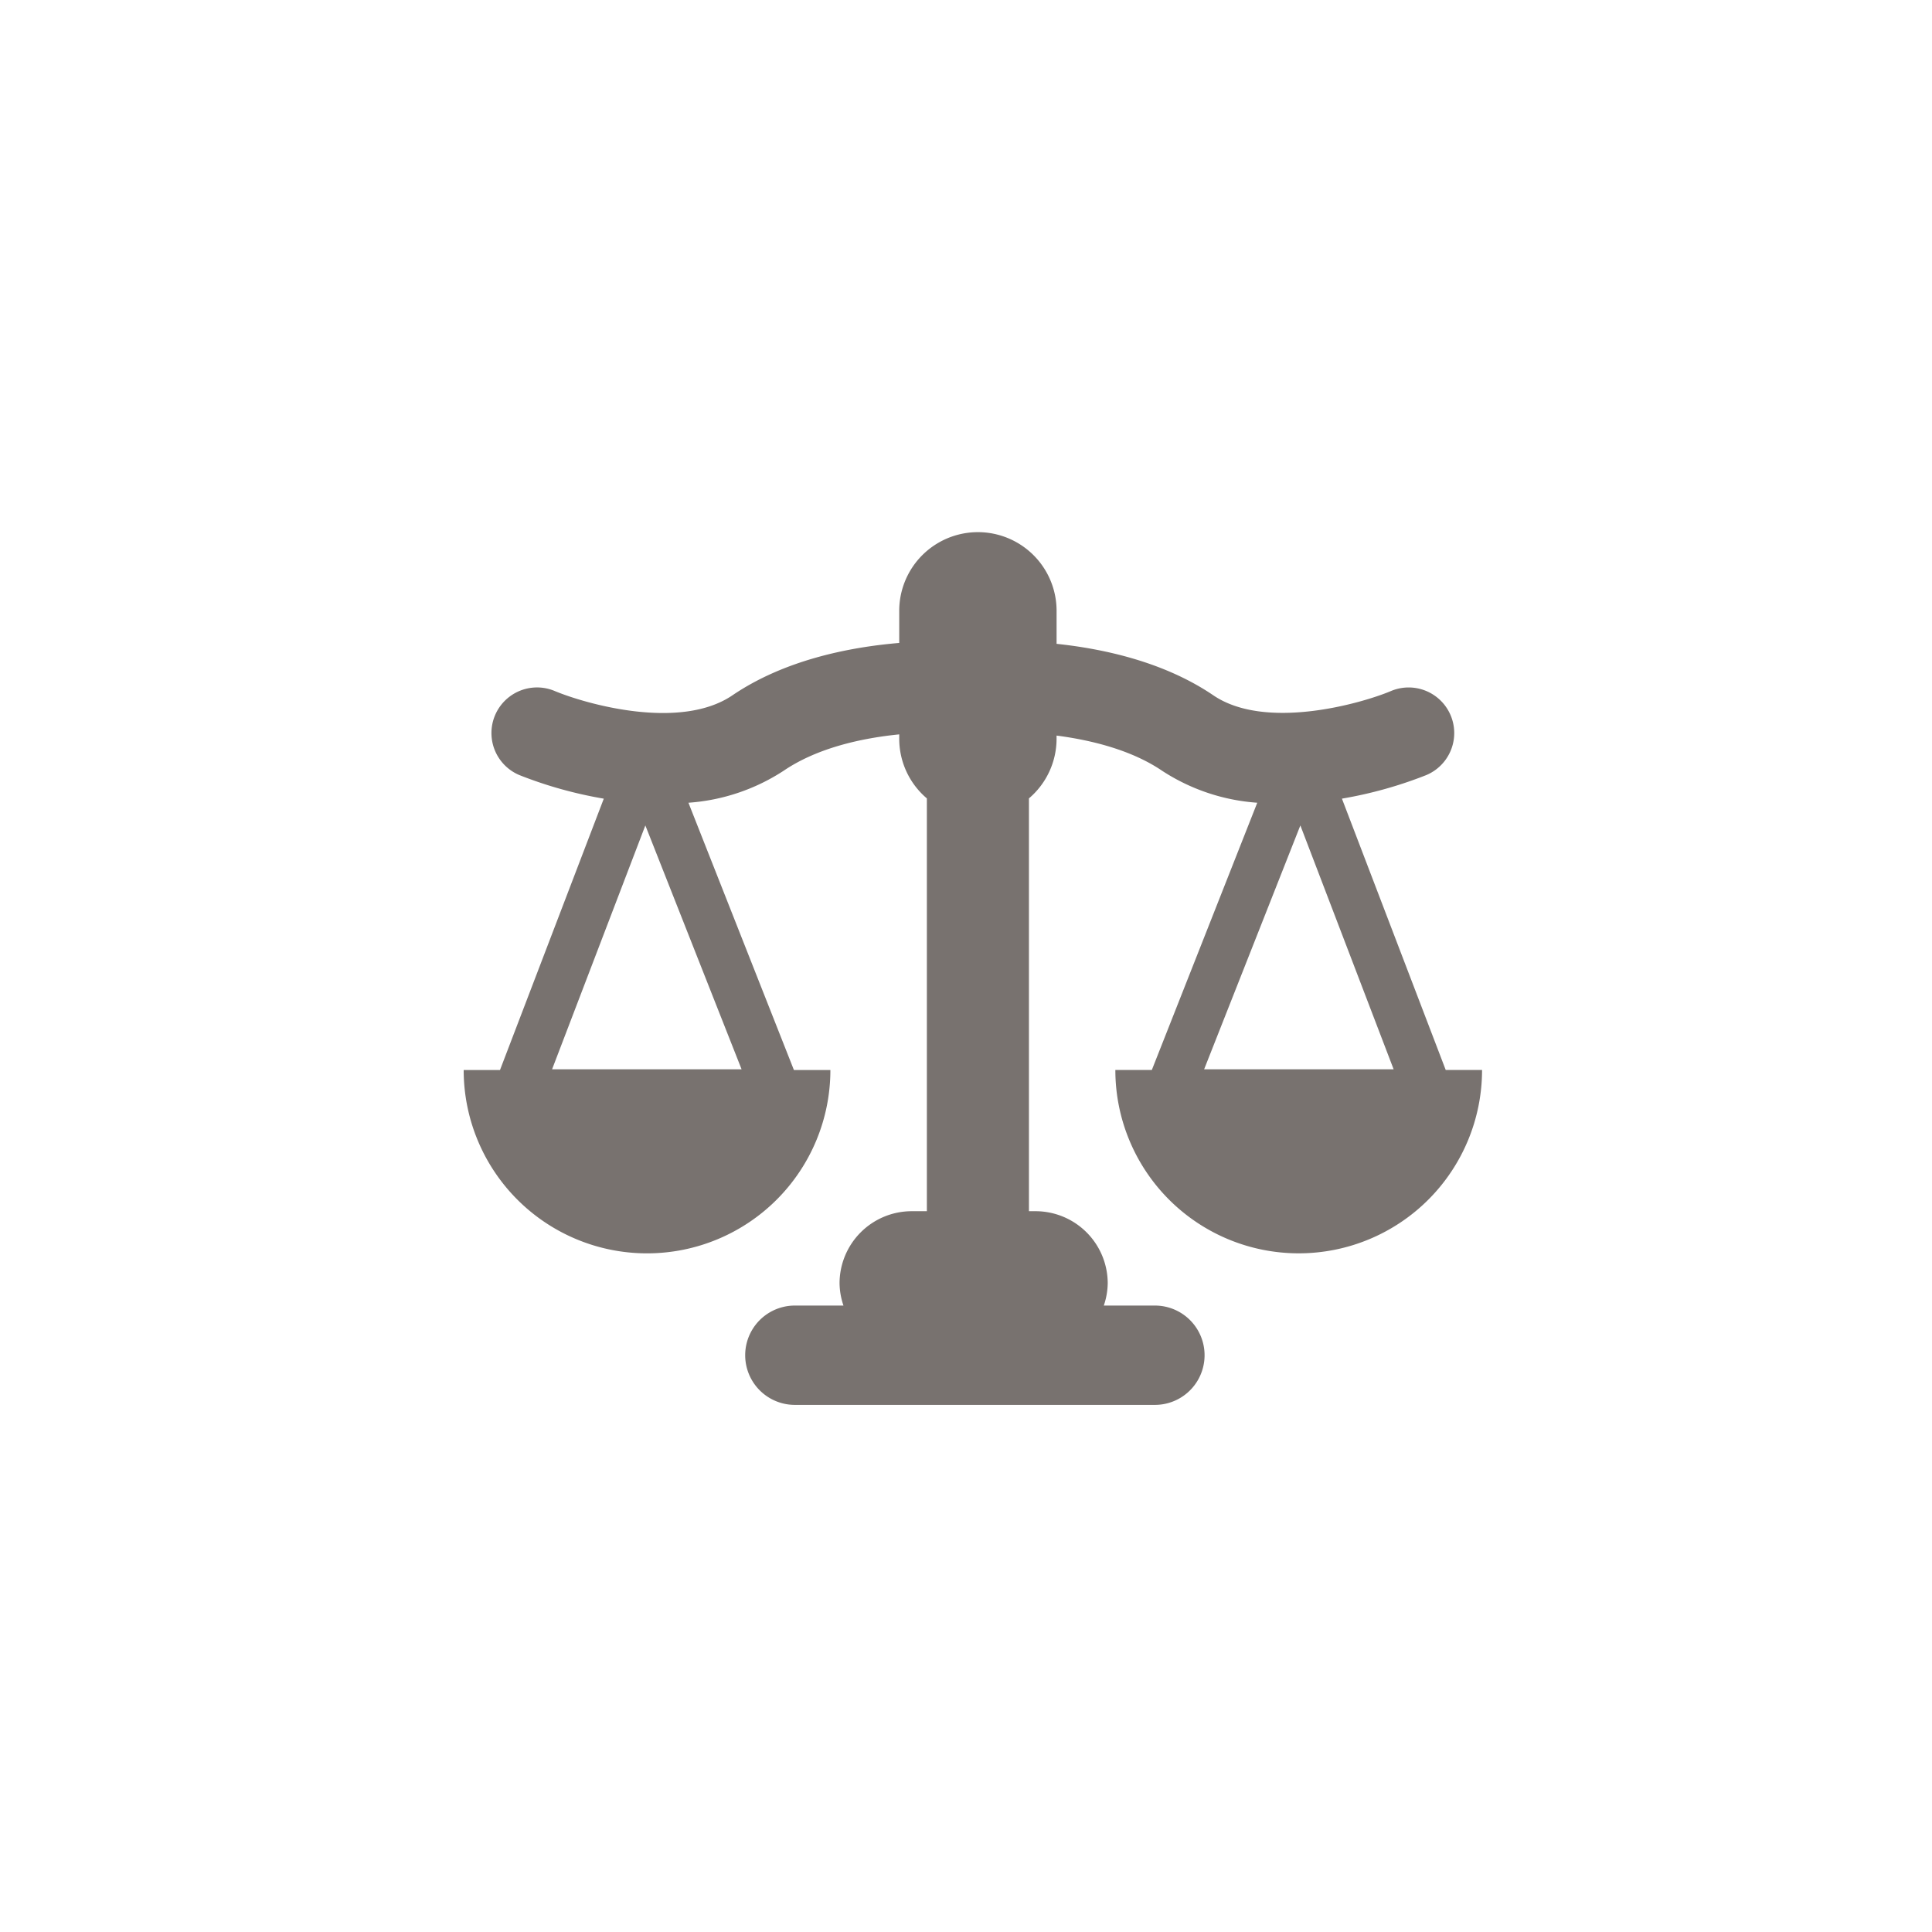 <svg xmlns="http://www.w3.org/2000/svg" width="200" height="200" viewBox="0 0 200 200">
  <g id="img-libra" transform="translate(-1094 1606)">
    <rect id="Rectangle_9" data-name="Rectangle 9" width="200" height="200" transform="translate(1094 -1606)" fill="rgba(217,217,217,0)"/>
    <path id="路径_16" data-name="路径 16" d="M484.024,715.389,473.279,687.3a43.463,43.463,0,0,0,8.743-2.443,4.719,4.719,0,1,0-3.673-8.694c-3.044,1.283-12.959,4.122-18.381.442-5.035-3.42-11.225-4.8-16.228-5.331v-3.506a8.145,8.145,0,0,0-16.289,0v3.414c-5.166.436-11.873,1.758-17.27,5.423s-15.1.922-18.391-.446a4.719,4.719,0,0,0-3.665,8.7,43.417,43.417,0,0,0,8.742,2.443l-10.744,28.089h-3.76a18.98,18.98,0,0,0,37.961,0h-3.776L405.63,687.724a20.656,20.656,0,0,0,9.851-3.309c3.529-2.4,8.15-3.384,11.97-3.768v.489a8.093,8.093,0,0,0,2.861,6.139v42.733h-1.584a7.476,7.476,0,0,0-7.455,7.453,7.382,7.382,0,0,0,.406,2.315h-5.033a5.141,5.141,0,0,0,0,10.282h37.273a5.141,5.141,0,1,0,0-10.282h-5.291a7.382,7.382,0,0,0,.406-2.315,7.477,7.477,0,0,0-7.455-7.453h-.7V687.273a8.1,8.1,0,0,0,2.859-6.137v-.364c3.707.482,7.817,1.531,10.927,3.643a20.649,20.649,0,0,0,9.849,3.309L453.6,715.389h-3.776a18.98,18.98,0,0,0,37.961,0Zm-92.51-.071,9.656-25.244,9.962,25.244Zm77.462-25.244,9.656,25.244H459.014Z" transform="translate(759.637 -2210.625)" fill="#78726f"/>
  </g>
</svg>
